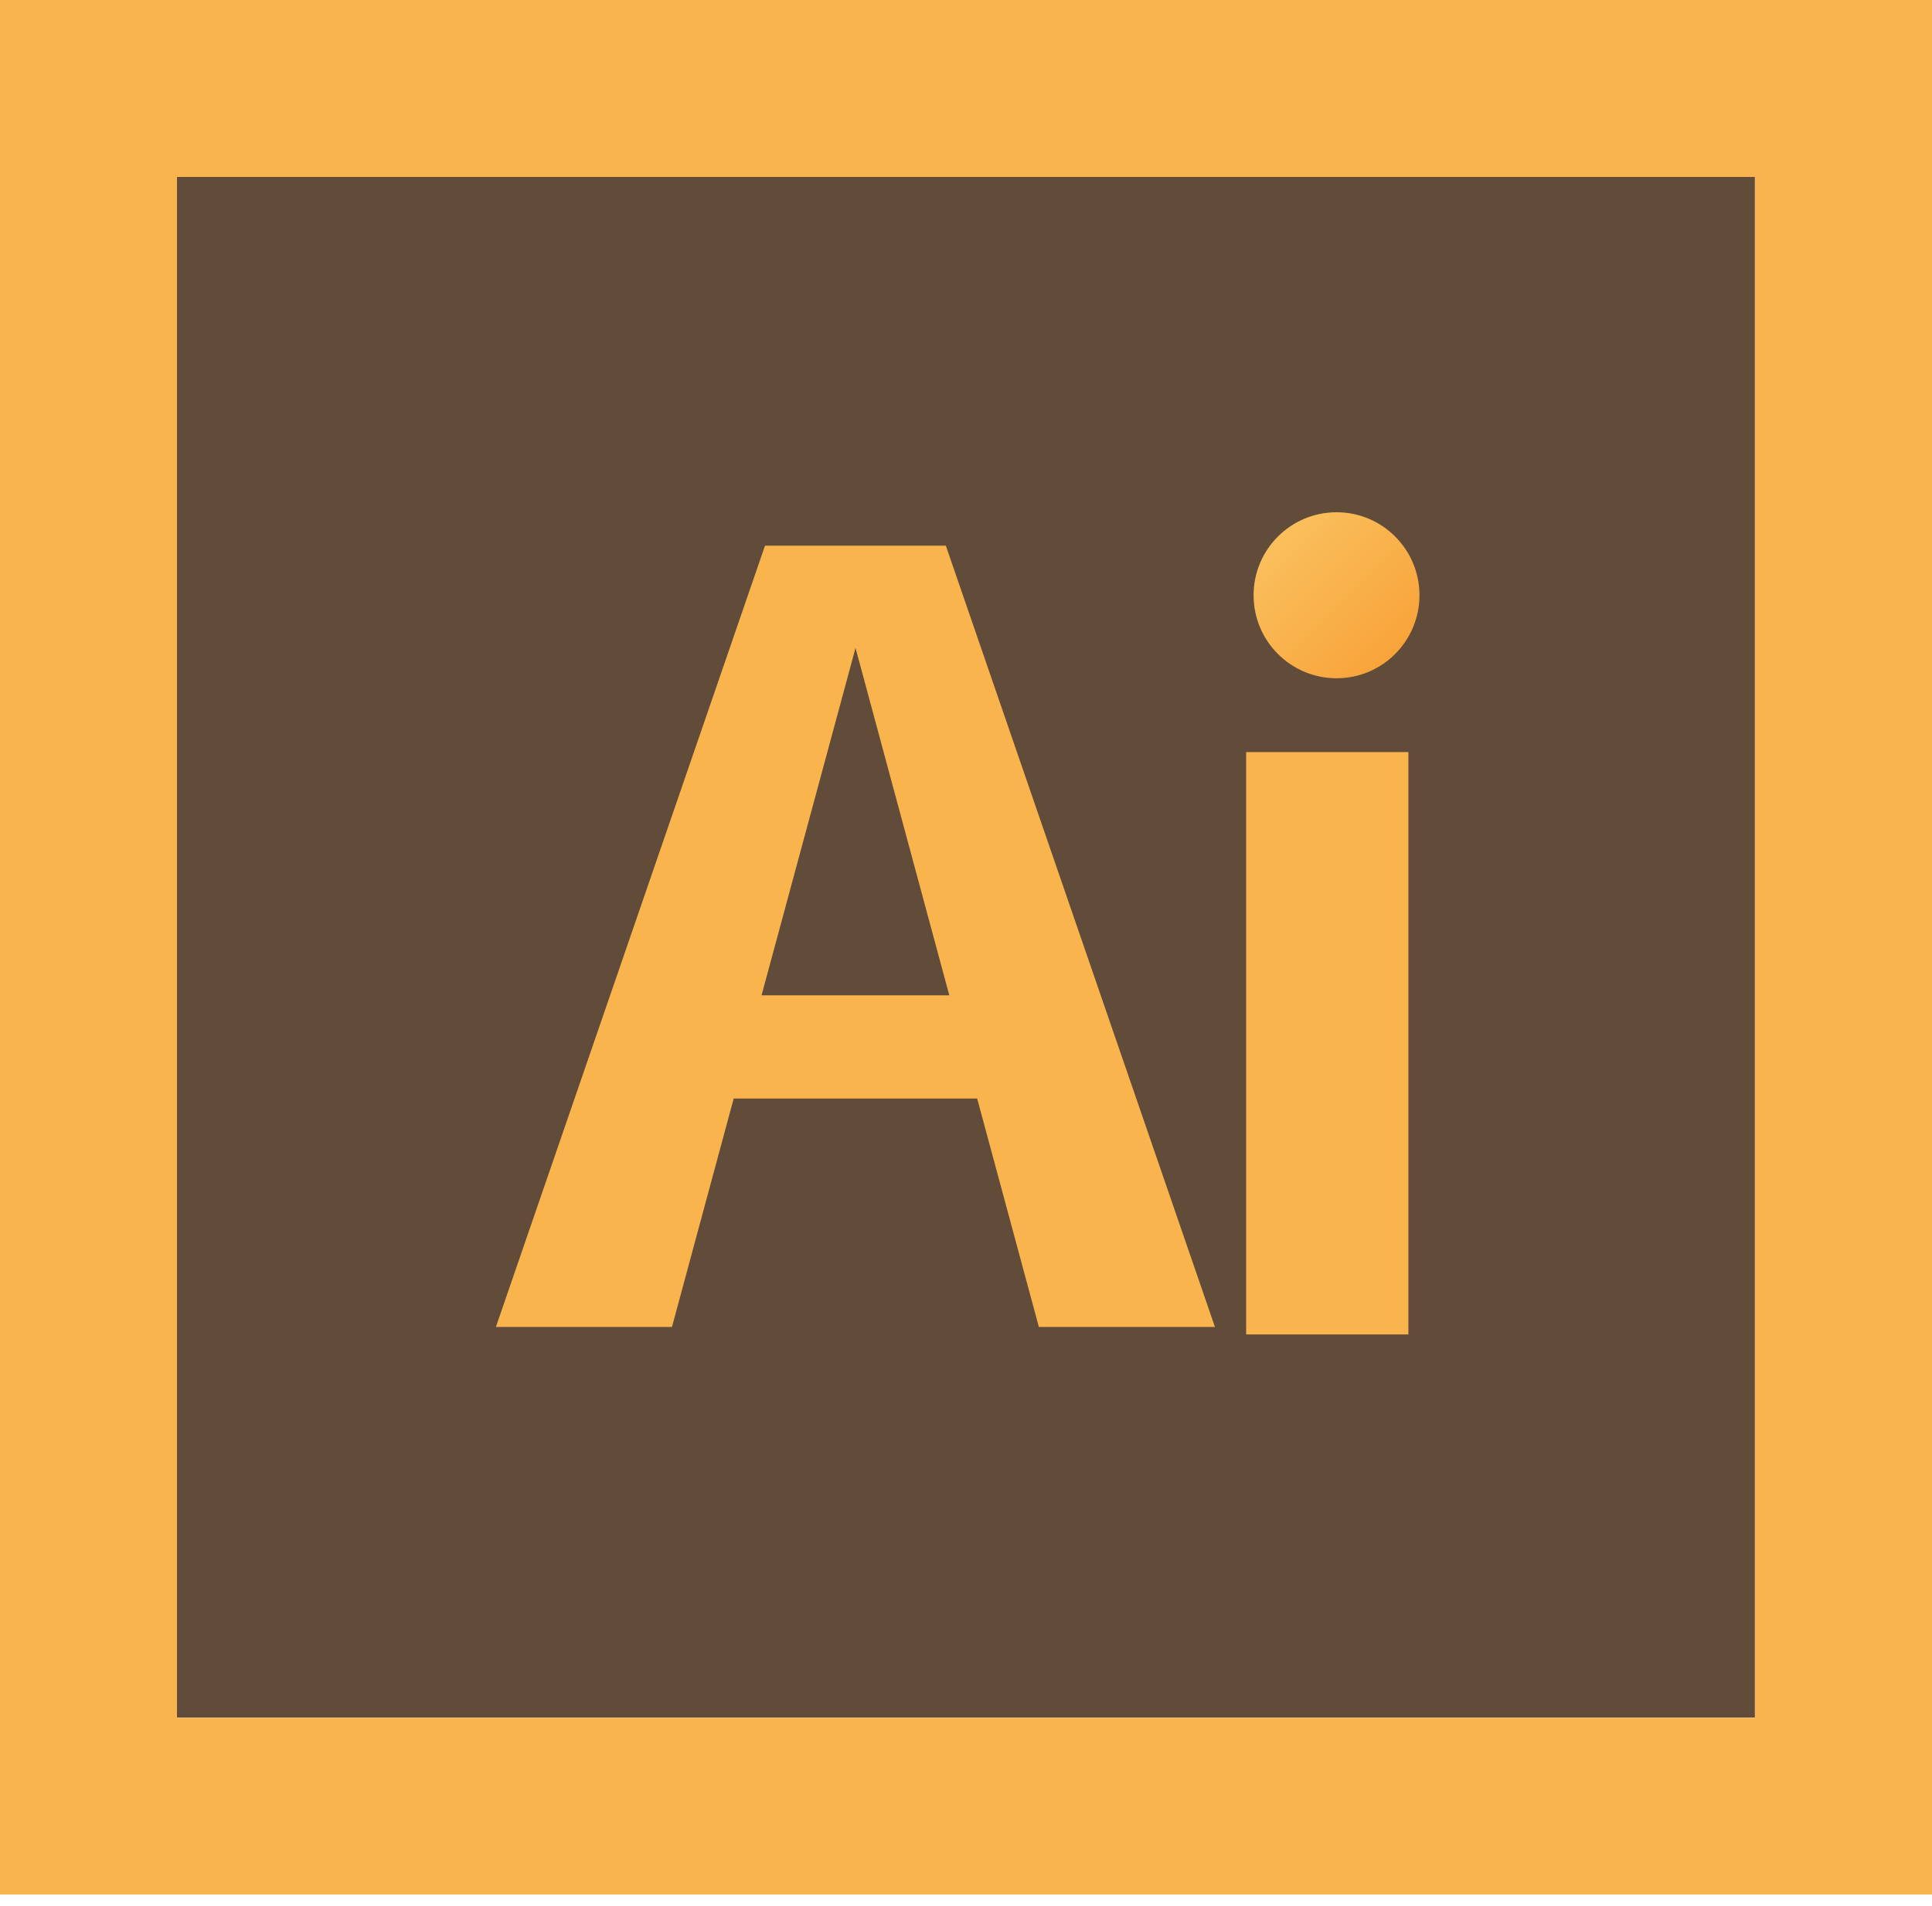 <svg width="150" height="148" viewBox="0 0 150 148" fill="none" xmlns="http://www.w3.org/2000/svg">
<path d="M122.516 119.661H0V0H122.516V119.661Z" transform="translate(13.734 13.734)" fill="#614B39"/>
<path d="M136.258 13.742V133.402H13.742V13.742H136.258ZM150 0H136.258H13.742H0V13.742V133.402V147.13H13.742H136.258H150V133.402V13.742V0Z" fill="#FAB44E"/>
<path d="M42.158 60.679H55.829L34.934 0H30.057H25.773H20.895L0 60.679H13.671L18.464 42.936H37.366L42.158 60.679ZM20.627 34.92L27.922 7.945L35.203 34.92H20.627Z" transform="translate(38.5 42.375)" fill="#FAB44E"/>
<path d="M12.597 45.226H0V0H12.597V45.226Z" transform="translate(96.75 58.406)" fill="#FAB44E"/>
<path d="M12.879 6.447C12.879 10.009 9.995 12.893 6.447 12.893C2.884 12.893 0 10.009 0 6.447C0 2.884 2.884 0 6.447 0C9.995 0 12.879 2.884 12.879 6.447Z" transform="translate(97.328 39.781)" fill="url(#paint0_linear)"/>
<defs>
<linearGradient id="paint0_linear" x2="1" gradientUnits="userSpaceOnUse" gradientTransform="translate(6.444 -6.434) scale(18.218) rotate(44.998)">
<stop stop-color="#FAC564"/>
<stop offset="1" stop-color="#F89E33"/>
</linearGradient>
</defs>
</svg>
